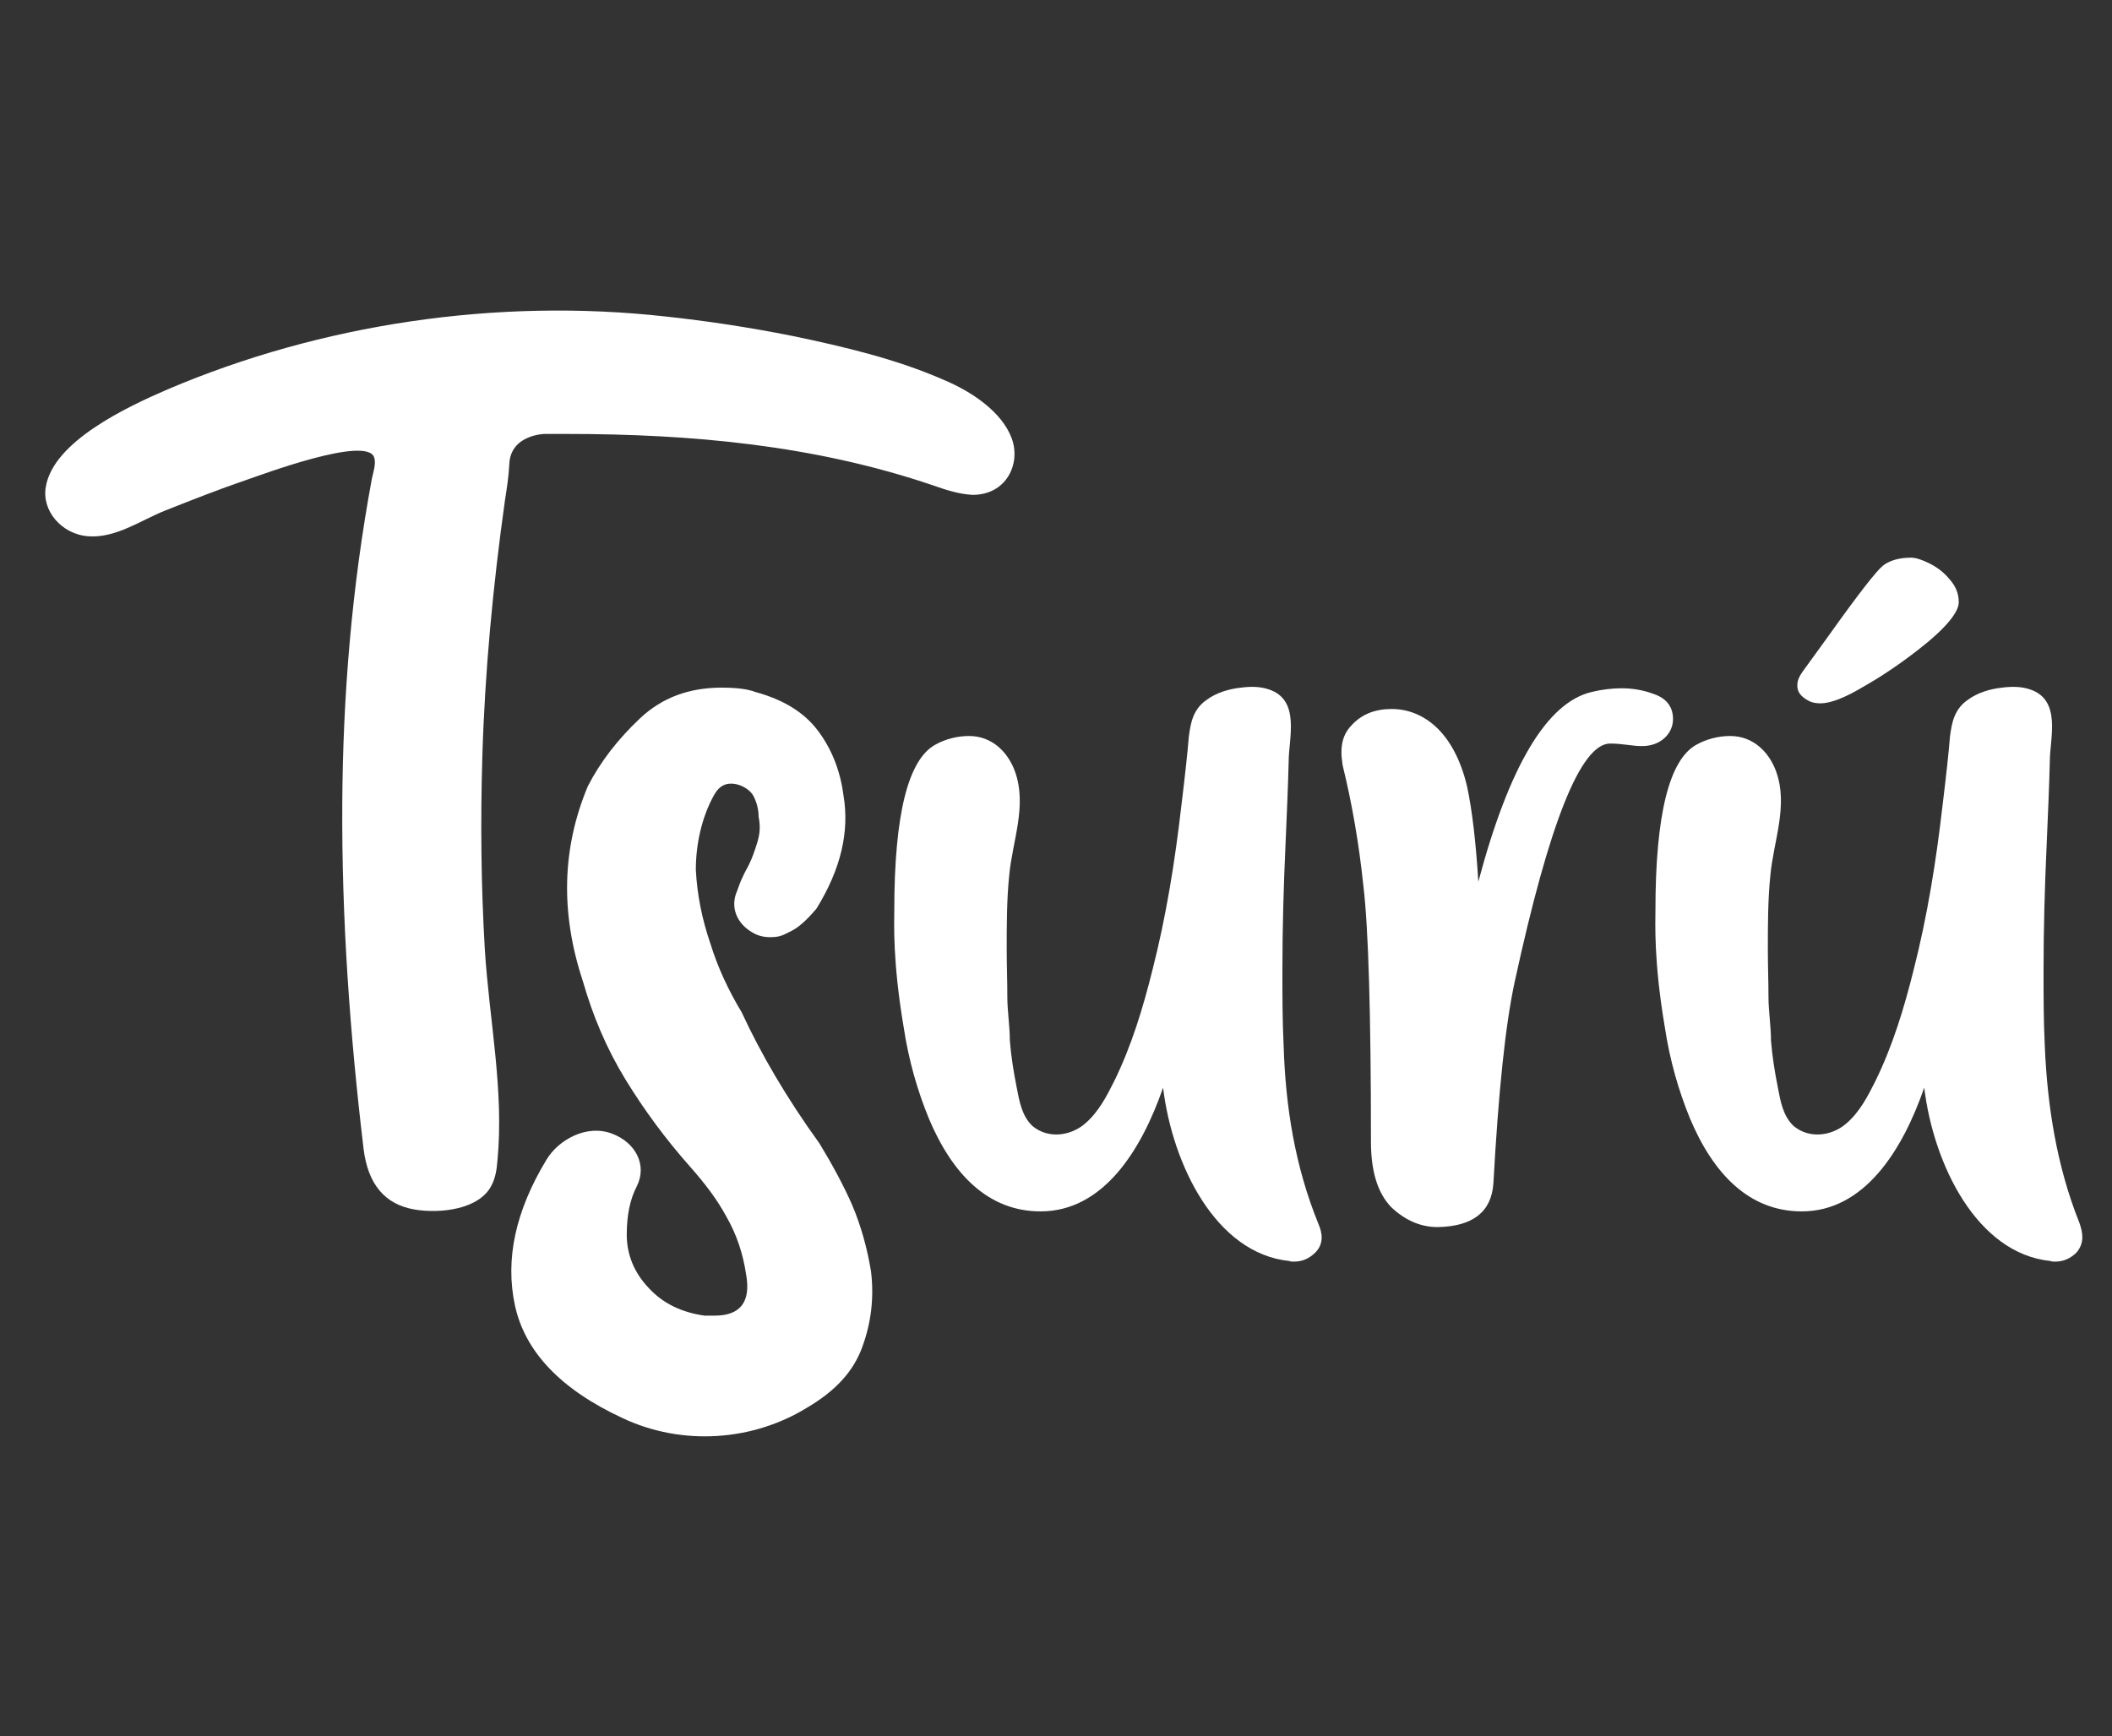 <?xml version="1.0" encoding="utf-8"?>
<!-- Generator: Adobe Illustrator 25.4.1, SVG Export Plug-In . SVG Version: 6.00 Build 0)  -->
<svg version="1.1" id="Capa_1" xmlns="http://www.w3.org/2000/svg" xmlns:xlink="http://www.w3.org/1999/xlink" x="0px" y="0px"
	 viewBox="0 0 336.3 276.5" style="enable-background:new 0 0 336.3 276.5;" xml:space="preserve">
<rect x="0" y="0" width="336.3" height="276.5" fill="#333333" stroke="none"/>
<style type="text/css">
	.st0{fill:#FFFFFF;}
</style>
<g>
	<g>
		<path class="st0" d="M331.1,194.7c-3.6-9-5.1-18.6-5.5-28.1c-0.2-4.1-0.2-8.1-0.2-12.1c0-6.8,0.2-13.5,0.5-20.1
			c0.2-4.7,0.4-9.1,0.5-13.2c0-3.6,1.9-9.7-3.1-11.4c-1.4-0.5-3-0.5-4.5-0.3c-1.9,0.2-3.9,0.8-5.4,1.9c-2.2,1.5-2.6,3.6-2.9,5.9
			c-0.2,2.5-0.6,6.2-1.2,11.1c-1,8.7-2.4,17.5-4.6,26.1c-1.5,6-3.3,12-6.1,17.7c-1.2,2.4-2.5,4.9-4.6,6.7c-2.3,2-5.9,2.5-8.4,0.4
			c-1.7-1.6-2.1-4-2.5-6.1c-0.5-2.5-0.9-5-1.1-7.5c0-2.3-0.4-4.7-0.4-7c0-2.5-0.1-5-0.1-7.5c0-3.9,0-7.9,0.4-11.8
			c0.5-5.5,2.9-11.1,0.9-16.6c-1.1-3-3.6-5.6-7.3-5.6c-1.9,0-3.8,0.5-5.4,1.4c-4.3,2.4-6.5,11.1-6.5,26.4c0,1.9-0.3,8,1.5,18.6
			c0.8,5.3,2.2,10.1,4,14.5c3.7,8.8,9.4,14.8,17.8,14.8c9.9,0,16-9.6,19.5-19.7c1.5,12.3,8.4,26.4,20.1,27.6
			c0.2,0.1,0.5,0.1,0.7,0.1c1.4,0,2.5-0.5,3.5-1.5C331.9,197.9,331.7,196.4,331.1,194.7z"/>
		<path class="st0" d="M135.7,191.9c-1.4-3.2-3.2-6.5-5.2-9.8c-5.2-7.2-9.3-14.2-12.4-20.9c-2.1-3.5-3.8-7.1-5-11
			c-1.3-3.8-2.1-7.7-2.3-11.7c0-4,0.9-8.3,2.9-11.9c0.4-0.7,0.9-1.3,1.6-1.6c1.6-0.7,4,0.4,4.7,1.8c0.5,1,0.8,2.1,0.8,3.3
			c0.3,1.4,0.2,2.7-0.2,4c-0.4,1.3-0.8,2.5-1.4,3.7c-0.5,0.9-0.9,1.7-1.2,2.4c-0.3,0.7-0.5,1.4-0.8,2.1c-0.9,2.6,0.4,5.1,3,6.4
			c1,0.5,2.1,0.6,3.2,0.5c1.1-0.1,1.7-0.5,2.7-1c1-0.5,2.3-1.6,3.9-3.5c3.9-6.3,5.3-12.3,4.3-18.1c-0.5-3.9-1.9-7.4-4.1-10.3
			c-2.2-2.9-5.5-4.9-9.9-6.1c-1.3-0.5-3.1-0.7-5.4-0.7c-5.2,0-9.5,1.6-13,4.9c-3.5,3.3-6.3,6.9-8.3,10.8c-4.1,9.8-4.4,20.1-0.8,31
			c1.6,5.6,3.8,10.8,6.8,15.7c3,4.9,6.4,9.5,10.3,13.9c2.3,2.6,4.3,5.2,5.8,8c1.6,2.8,2.6,5.8,3.1,9.1c0.8,4.4-0.9,6.6-5,6.6h-1.6
			c-3.6-0.5-6.6-1.9-8.9-4.4c-2.3-2.4-3.5-5.3-3.5-8.5c0-3,0.5-5.6,1.6-7.7c1.7-3.4-0.2-7-4-8.4c-4-1.5-8.5,1-10.4,4.2
			c-4.9,8.1-6.6,15.8-5,23.2c1.6,7.3,7.2,13.3,17.1,17.9c9.5,4.5,20.8,3.7,29.5-1.7c4.4-2.6,7.3-5.7,8.7-9.6c1.4-3.8,1.9-7.8,1.4-12
			C138.1,198.8,137.1,195.2,135.7,191.9z"/>
		<path class="st0" d="M266.4,114.5c0-1.9-1-3.3-3.1-4c-1.6-0.6-3.3-0.9-5.1-0.9c-1.5,0-3.2,0.2-4.8,0.6c-7.1,1.7-13.1,11.8-18,30.2
			c-0.4-6.4-1-11.5-1.8-15.2c-2.1-8.8-7.1-12.3-12-12.3c-2.6,0-4.7,0.8-6.3,2.5c-1.2,1.2-1.7,2.6-1.7,4.4c0,0.7,0.1,1.4,0.2,2.1
			c1.5,6.1,2.6,12.5,3.3,19.2c0.8,6.7,1.2,20.3,1.2,40.7c0,4.8,1.1,8.2,3.2,10.4c2.2,2.1,4.7,3.2,7.4,3.2c5.6-0.1,8.6-2.4,8.9-7
			c0.8-14.5,1.9-25.2,3.4-32.1c5.5-25.3,10.5-37.9,15.2-37.9c1.9,0,3.5,0.4,4.9,0.4C264.3,118.9,266.4,116.9,266.4,114.5z"/>
		<path class="st0" d="M204.4,166.6c-0.2-4.1-0.2-8.1-0.2-12.1c0-6.8,0.2-13.5,0.5-20.1c0.2-4.7,0.4-9.1,0.5-13.2
			c0-3.6,1.9-9.7-3.1-11.4c-1.4-0.5-3-0.5-4.5-0.3c-1.9,0.2-3.9,0.8-5.4,1.9c-2.2,1.5-2.6,3.6-2.9,5.9c-0.2,2.5-0.6,6.2-1.2,11.1
			c-1,8.7-2.4,17.5-4.6,26.1c-1.5,6-3.3,12-6.1,17.7c-1.2,2.4-2.5,4.9-4.6,6.7c-2.3,2-5.9,2.5-8.4,0.4c-1.7-1.6-2.1-4-2.5-6.1
			c-0.5-2.5-0.9-5-1.1-7.5c0-2.3-0.4-4.7-0.4-7c0-2.5-0.1-5-0.1-7.5c0-3.9,0-7.9,0.4-11.8c0.5-5.5,2.9-11.1,0.9-16.6
			c-1.1-3-3.6-5.6-7.3-5.6c-1.9,0-3.8,0.5-5.4,1.4c-4.3,2.4-6.5,11.1-6.5,26.4c0,1.9-0.3,8,1.5,18.6c0.8,5.3,2.2,10.1,4,14.5
			c3.7,8.8,9.4,14.8,17.8,14.8c9.9,0,16-9.6,19.5-19.7c1.5,12.3,8.4,26.4,20.1,27.6c0.2,0.1,0.5,0.1,0.7,0.1c1.4,0,2.5-0.5,3.5-1.5
			c1.3-1.4,1.1-3,0.4-4.6C206.2,185.7,204.7,176.2,204.4,166.6z"/>
		<path class="st0" d="M288.2,111.7c0.5,0.2,1,0.3,1.7,0.3c1.6,0,3.9-0.9,6.9-2.7c3-1.7,5.9-3.7,8.6-5.8c4.4-3.4,6.5-6,6.5-7.6
			c0-1.4-0.5-2.6-1.5-3.7c-0.9-1.1-2-1.9-3.2-2.5c-1.2-0.6-2.2-0.9-2.9-0.9c-2,0-3.5,0.5-4.5,1.3c-1,0.8-3.9,4.5-8.6,11.1l-4.2,5.8
			c-0.5,0.7-0.8,1.4-0.8,2C286.1,110.2,286.8,111,288.2,111.7z"/>
		<path class="st0" d="M86.7,69.1c1.2,0,2.3,0,3.5,0c20,0,39.6,1.8,58.4,8.2c2,0.7,4.1,1.4,6.3,1.5c5.3,0,7.7-4.9,6.2-9
			c-1.6-4.3-6.5-7.5-10.8-9.3c-7.5-3.3-15.9-5.3-24.1-7c-7-1.4-13.7-2.4-20.2-3.1C79.1,47.4,51.1,51.6,26.7,62
			c-6.5,2.8-18.2,8.3-19.4,15.5c-0.7,3.8,2.5,7.6,6.8,7.9c4.4,0.3,8.4-2.6,12.2-4.1c4.3-1.7,8.6-3.4,13-4.9
			c2.1-0.7,19.3-7.2,20.3-3.5c0.3,1-0.2,2.4-0.4,3.4c-3.2,17.3-4.6,34.5-4.7,51.7c-0.1,18.3,1.2,36.6,3.4,55
			c0.7,5.6,3.4,8.8,8.1,9.6c4.1,0.7,10.4,0,12.3-3.9c0.6-1.2,0.8-2.5,0.9-3.8c1.1-11.2-1.3-22.5-2-33.7c-0.6-10.2-0.7-20.4-0.4-30.6
			c0.4-13.7,1.7-27.3,3.6-40.9c0.3-1.9,0.6-3.8,0.7-5.8C81.3,69.2,86.7,69.1,86.7,69.1z"/>
	</g>
</g>
</svg>
